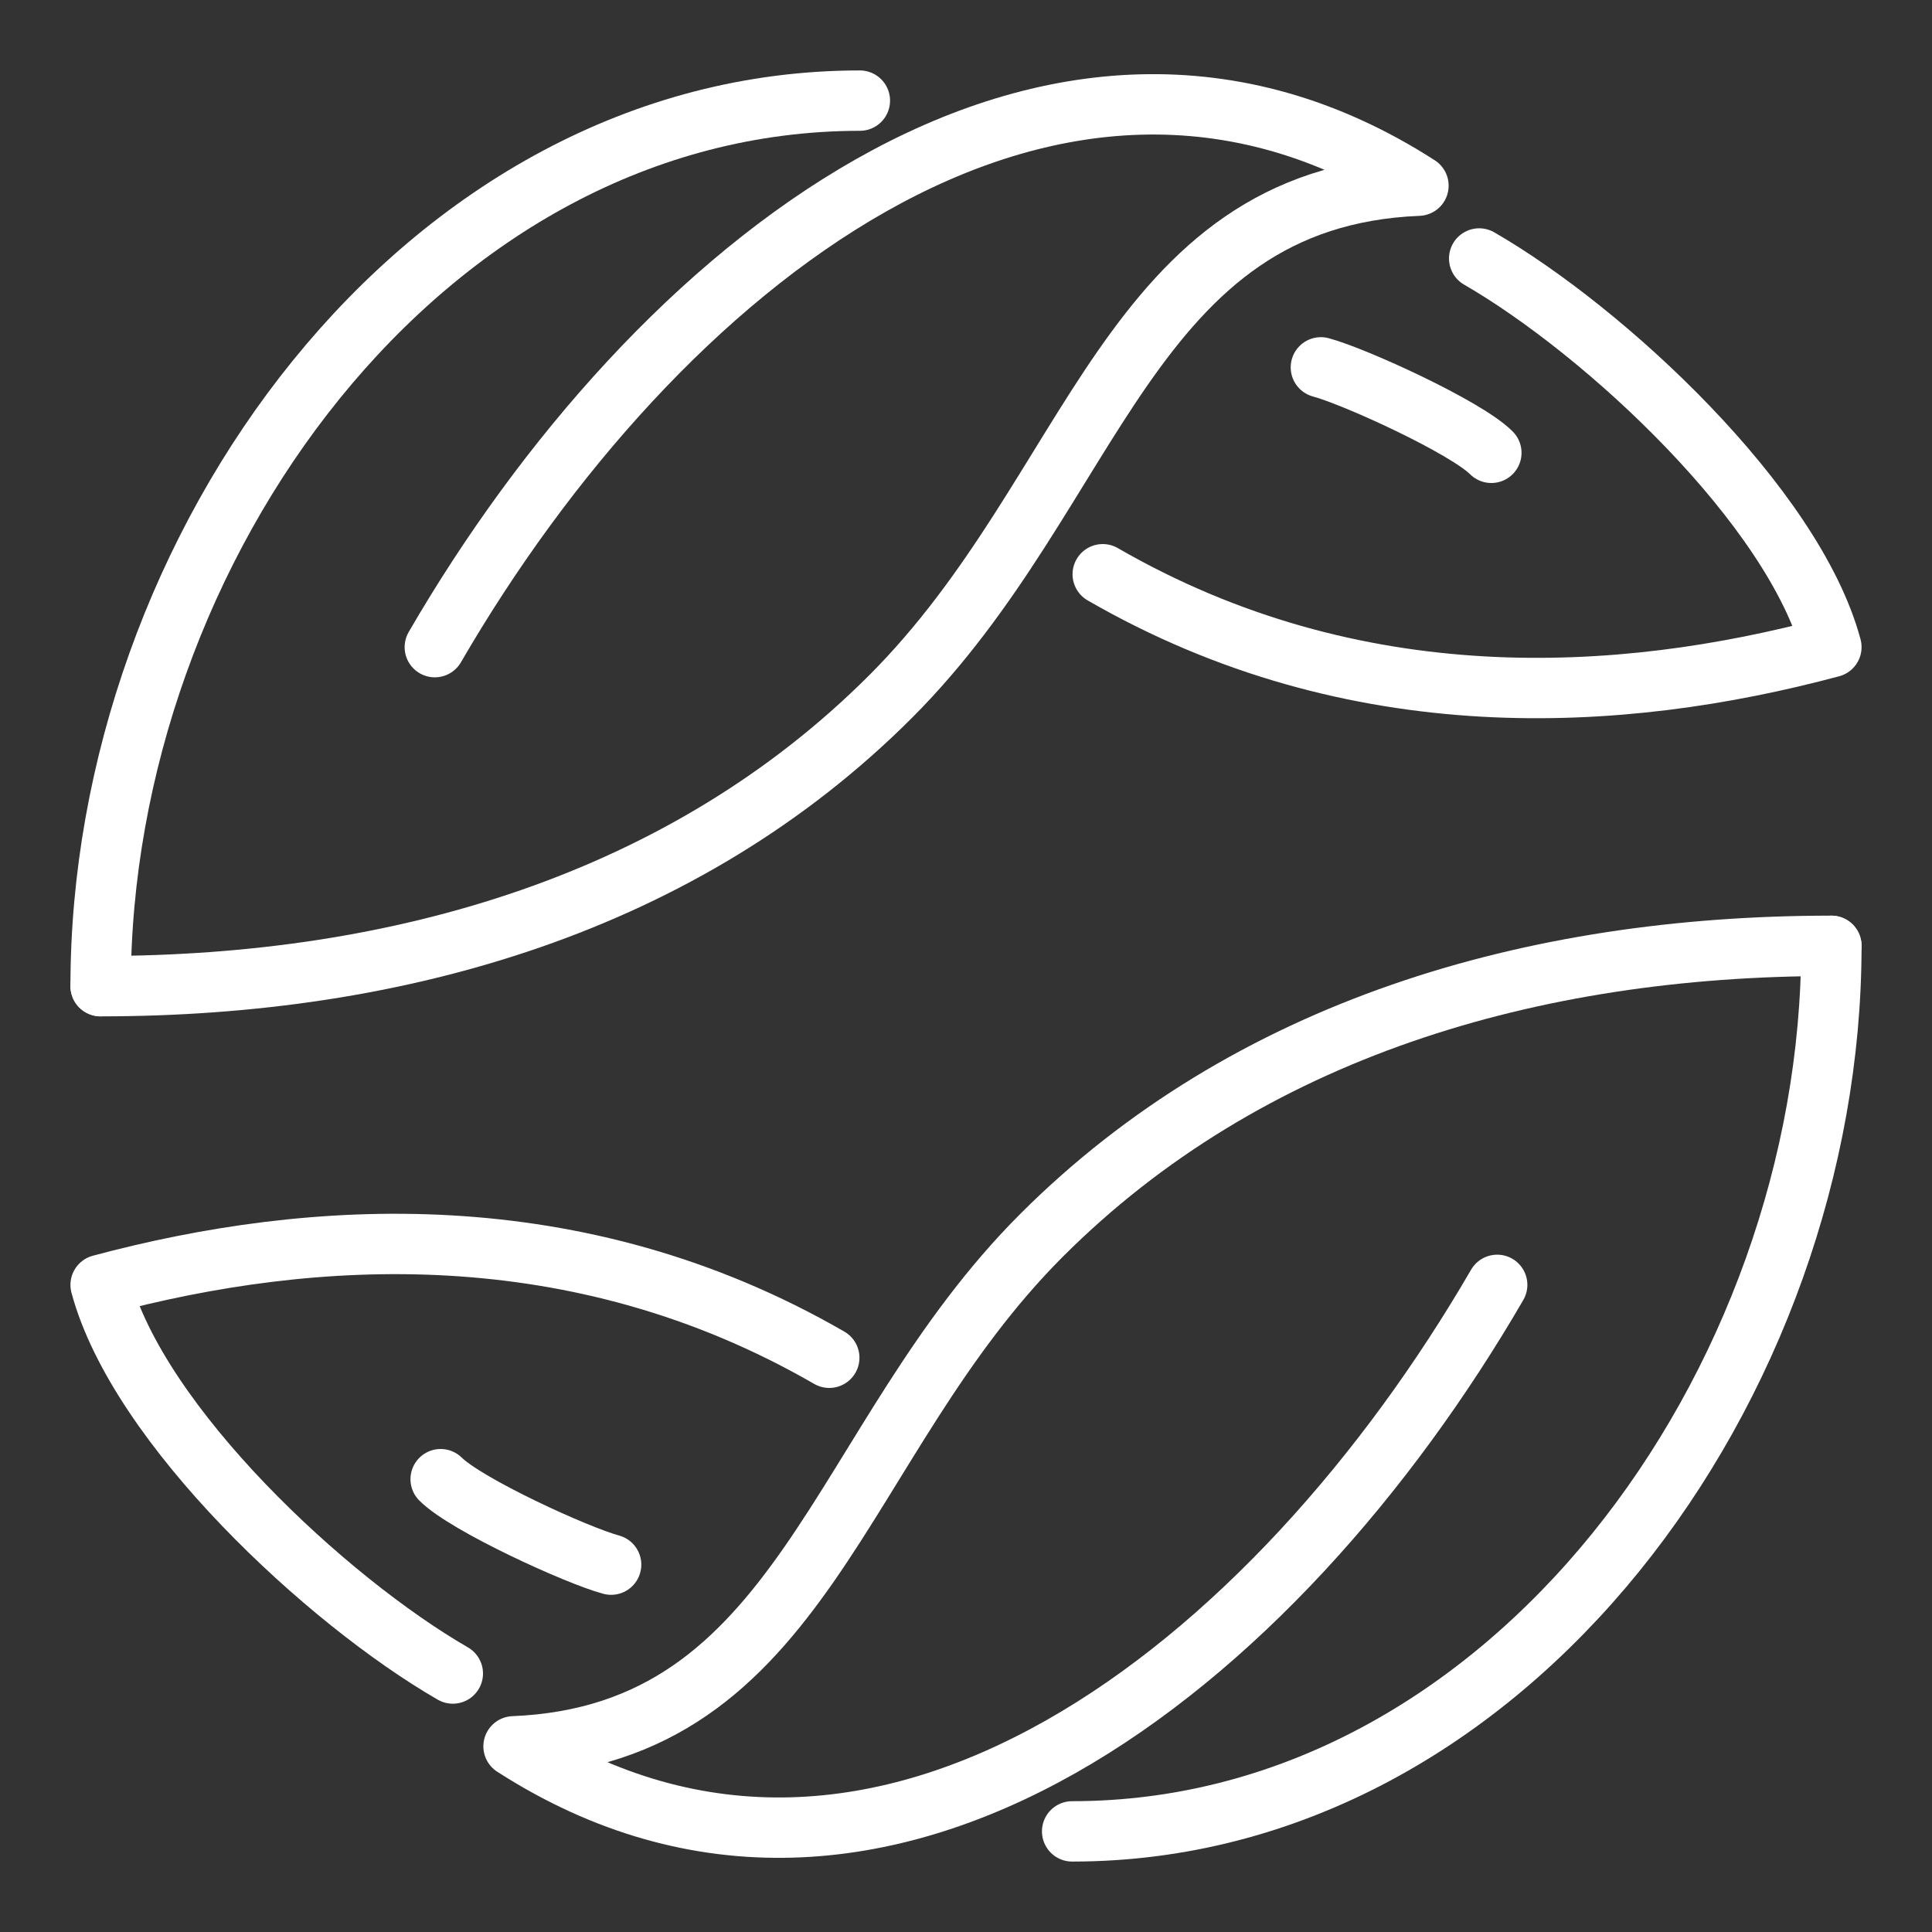 <ns0:svg xmlns:ns0="http://www.w3.org/2000/svg" id="b" viewBox="0 0 48 48" style="stroke-width:1.5px"><ns0:rect x="0" y="0" width="48" height="48" fill="#333333" stroke="none"/><ns0:defs style="stroke-width:1.5px"><ns0:style style="stroke-width:1.5px">.c{fill:none;stroke:#fff;stroke-linecap:round;stroke-linejoin:round;}</ns0:style></ns0:defs><ns0:path class="c" d="m2.5,24.501c7.441,0,14.503-2.072,19.624-7.193,5.121-5.121,5.877-12.399,13.117-12.695-9.138-5.877-18.956,2.019-24.438,11.465" style="stroke-width:1.5px" /><ns0:path class="c" d="m21.363,2.5C10.506,2.5,2.5,13.64,2.5,24.501" style="stroke-width:1.5px" /><ns0:path class="c" d="m36.75,6.422c3.131,1.807,7.812,6.157,8.75,9.655-5.247,1.406-11.837,1.808-18.103-1.81" style="stroke-width:1.5px" /><ns0:path class="c" d="m32.817,9.127c.846.227,3.594,1.483,4.235,2.123" style="stroke-width:1.5px" /><ns0:path class="c" d="m45.5,23.499c-7.441,0-14.503,2.072-19.624,7.193-5.121,5.121-5.877,12.399-13.117,12.695,9.138,5.877,18.956-2.019,24.438-11.465" style="stroke-width:1.5px" /><ns0:path class="c" d="m26.637,45.5c10.857,0,18.863-11.14,18.863-22.001" style="stroke-width:1.5px" /><ns0:path class="c" d="m11.25,41.578c-3.131-1.807-7.812-6.157-8.75-9.655,5.247-1.406,11.837-1.808,18.103,1.81" style="stroke-width:1.5px" /><ns0:path class="c" d="m15.183,38.873c-.846-.227-3.594-1.483-4.235-2.123" style="stroke-width:1.5px" /></ns0:svg>